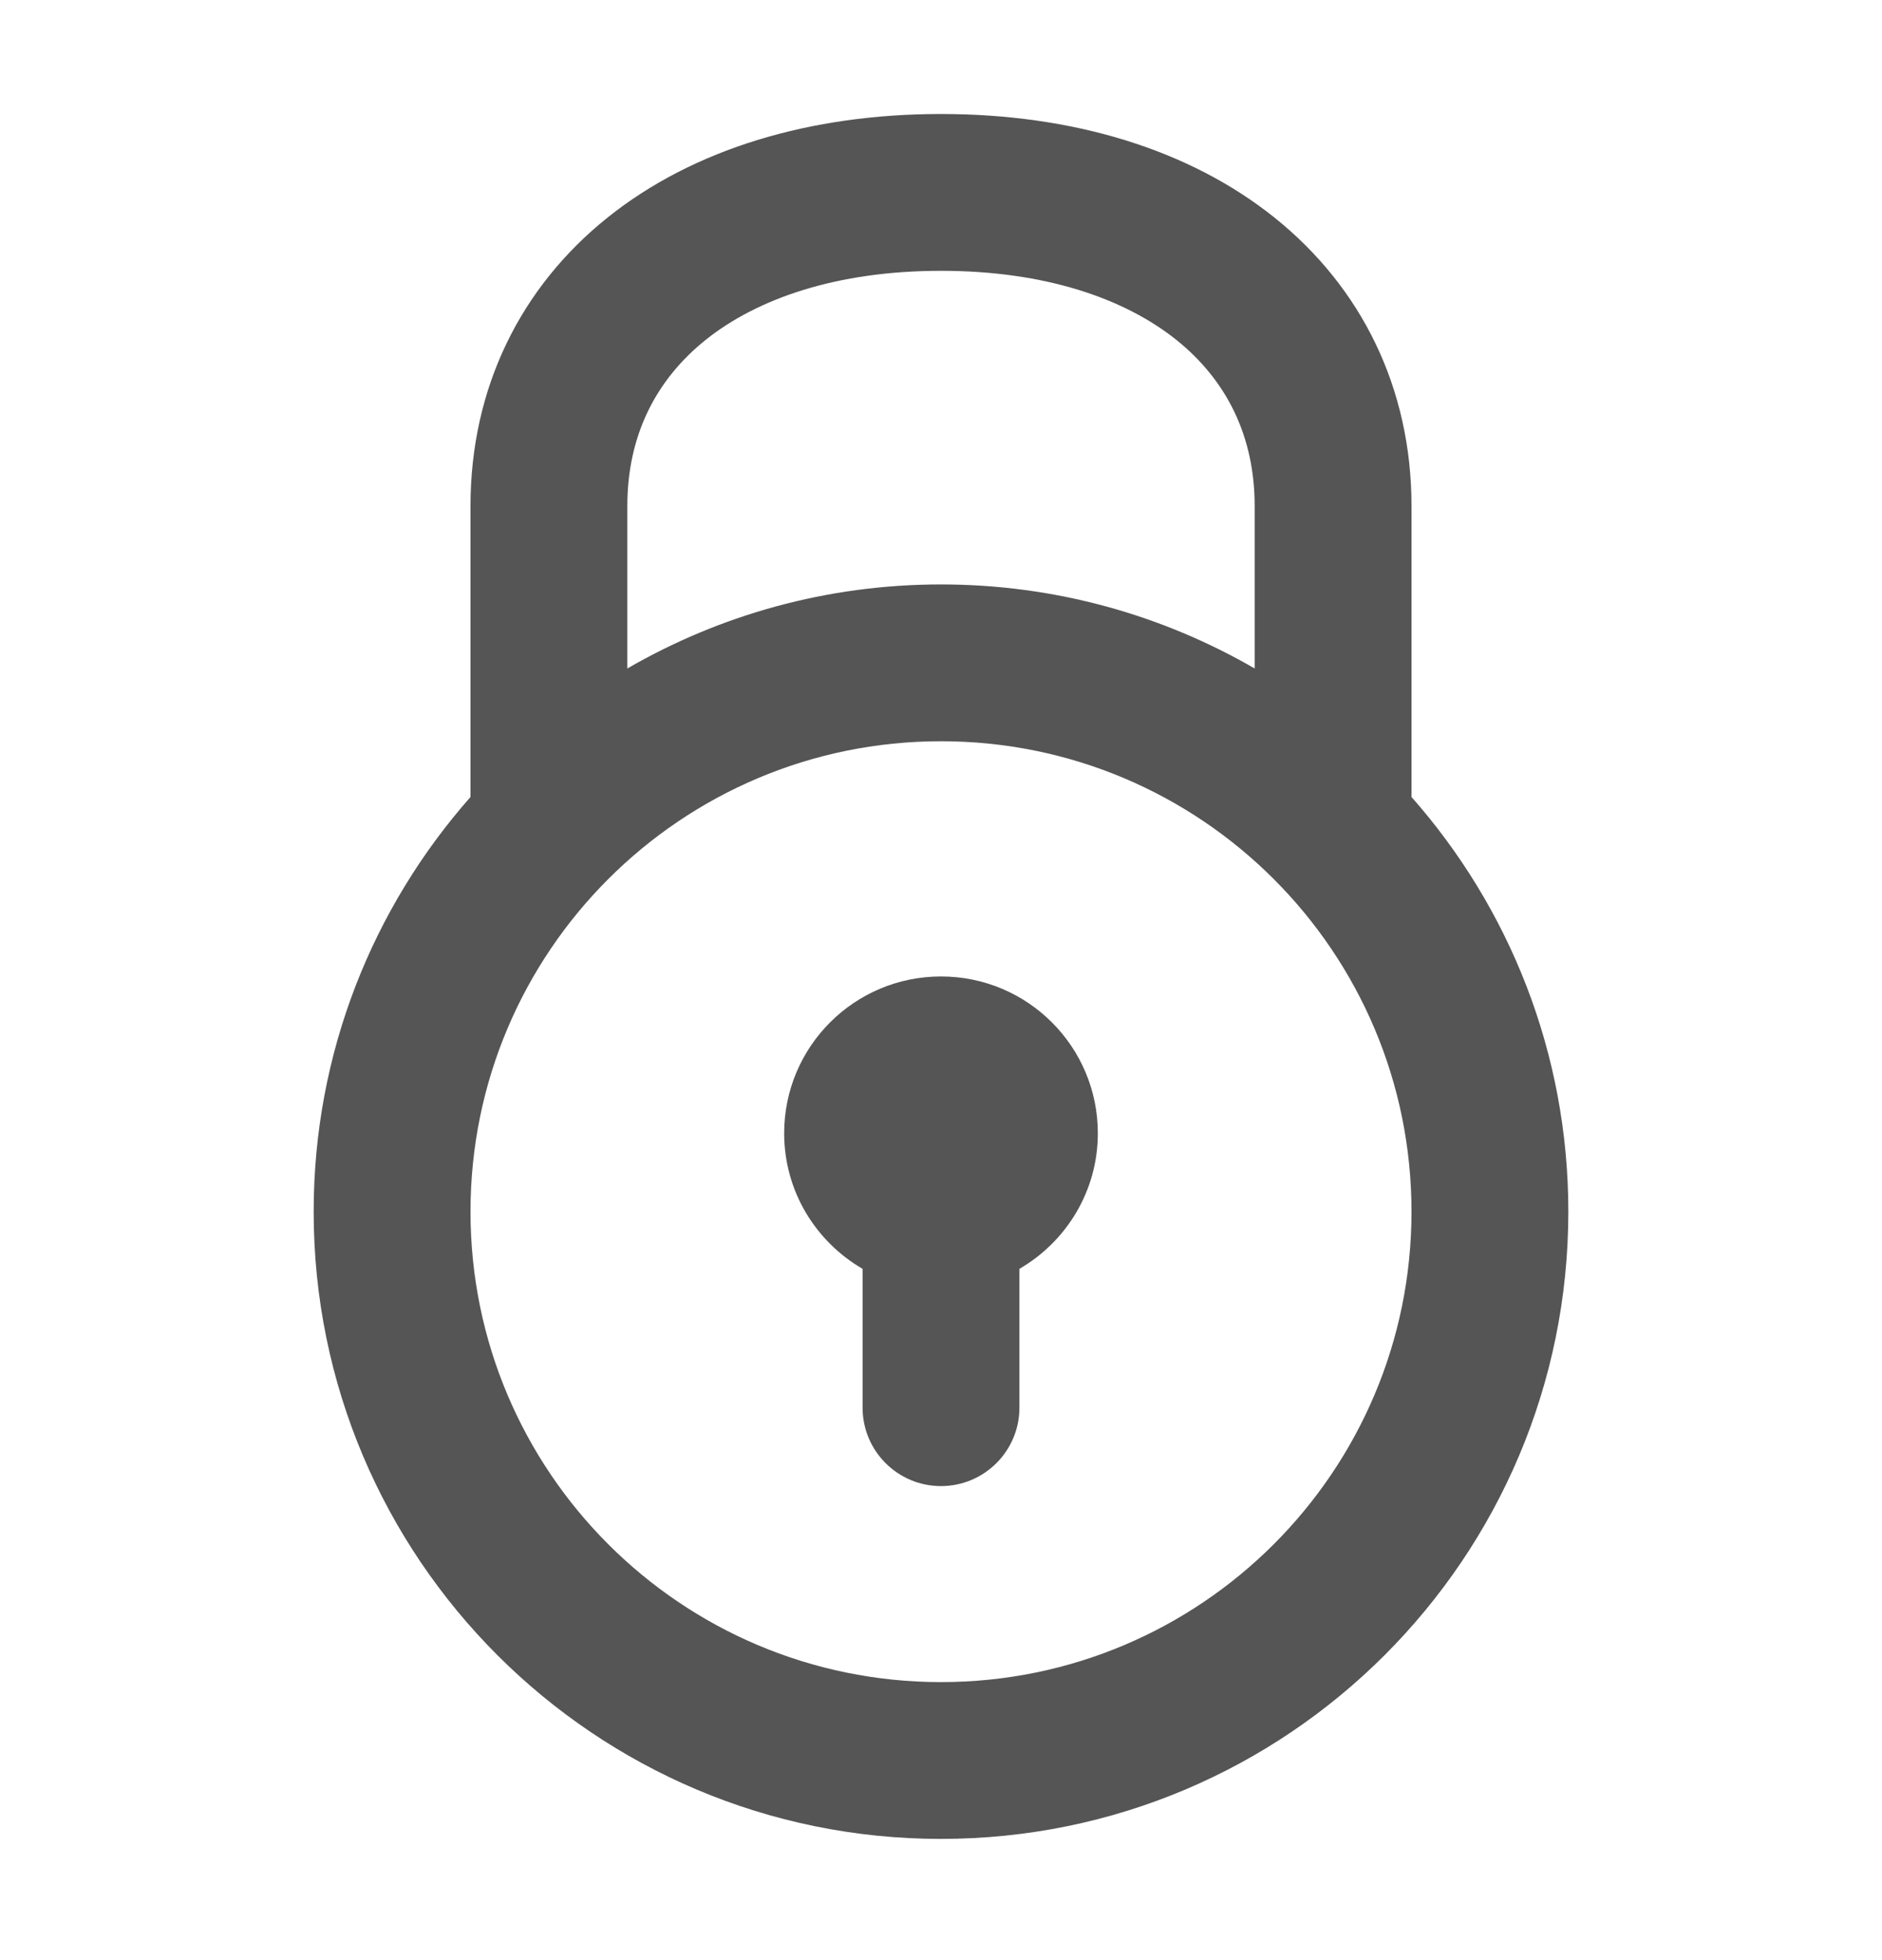 <svg width="24" height="25" viewBox="0 0 24 25" fill="none" xmlns="http://www.w3.org/2000/svg">
<path d="M12 12.454C13.105 12.454 14 13.349 14 14.454C14 15.193 13.597 15.837 13 16.183V17.954C13 18.506 12.552 18.954 12 18.954C11.448 18.954 11 18.506 11 17.954V16.183C10.403 15.837 10 15.193 10 14.454C10 13.349 10.895 12.454 12 12.454Z" fill="#555555"/>
<path fill-rule="evenodd" clip-rule="evenodd" d="M12 1.454C13.669 1.454 15.157 1.899 16.25 2.773C17.362 3.663 18 4.95 18 6.454V10.165C19.244 11.575 20 13.425 20 15.454C20 19.872 16.418 23.454 12 23.454C7.582 23.454 4 19.872 4 15.454C4 13.425 4.756 11.575 6 10.165V6.454C6 4.95 6.638 3.663 7.75 2.773C8.843 1.899 10.331 1.454 12 1.454ZM12 9.454C8.686 9.454 6 12.14 6 15.454C6 18.767 8.686 21.454 12 21.454C15.314 21.454 18 18.767 18 15.454C18 12.14 15.314 9.454 12 9.454ZM12 3.454C10.669 3.454 9.657 3.809 9 4.334C8.362 4.845 8 5.558 8 6.454V8.526C9.177 7.845 10.543 7.454 12 7.454C13.457 7.454 14.823 7.845 16 8.526V6.454C16 5.558 15.638 4.845 15 4.334C14.343 3.809 13.331 3.454 12 3.454Z" fill="#555555"/>
</svg>
